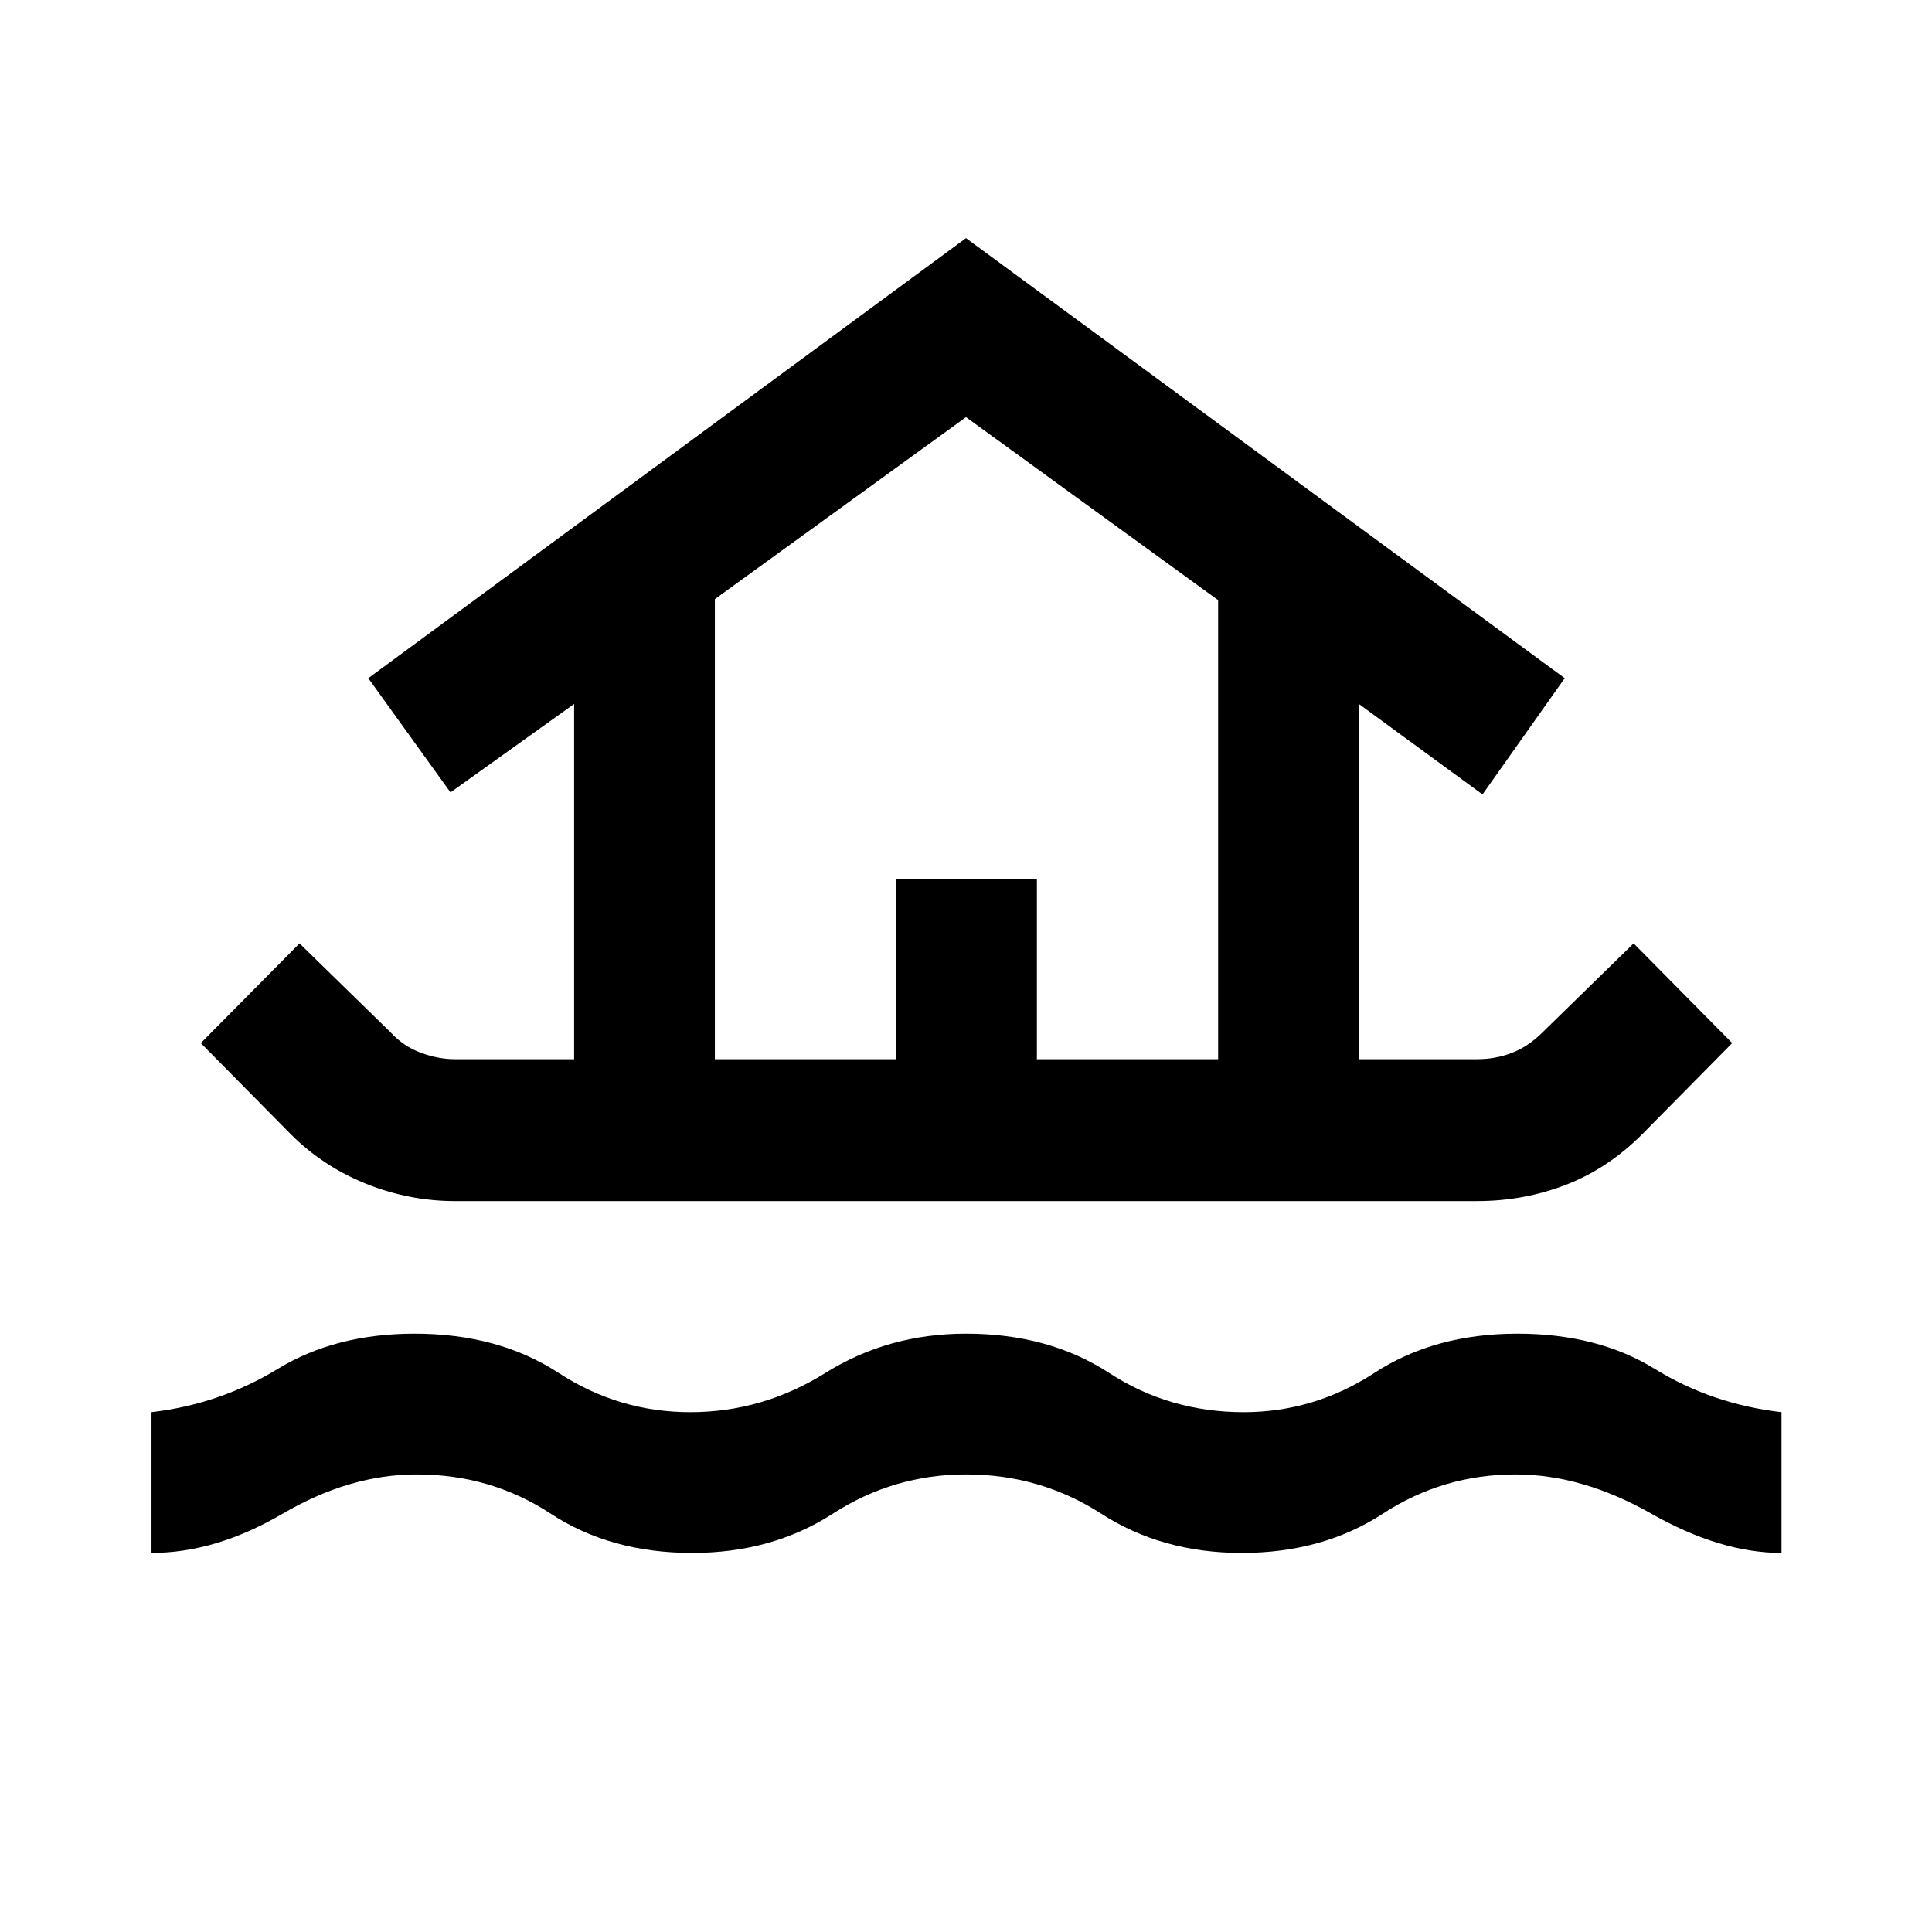 <svg xmlns="http://www.w3.org/2000/svg" height="48" viewBox="0 -960 960 960" width="48"><path d="M75.28-188.37v-69.93q34.07-4 62.75-21.5 28.69-17.5 67.97-17.5 41.65 0 71.58 19.5 29.92 19.5 65.42 19.5 35.93 0 67.14-19.5T480-297.3q41.15 0 71.11 19.5T618-258.3q35 0 64.92-19.5 29.93-19.5 71.08-19.5 39.85 0 68.25 17.5t62.97 21.5v69.93q-30.35 0-64.69-19.5-34.33-19.5-67.53-19.5-35.93 0-65.86 19.5-29.92 19.5-70.14 19.5-39.59 0-69.83-19.5-30.24-19.5-67.17-19.5-35.93 0-66.17 19.5-30.24 19.5-69.83 19.5-40.65 0-70.36-19.5T207-227.37q-33.2 0-66.53 19.5-33.34 19.5-65.19 19.5ZM226.04-363.2q-22.63 0-44.04-8.56-21.41-8.57-37.48-24.63L99.78-441.7l49.05-49.54 45.3 44.24q6.3 6.87 14.96 10.09 8.65 3.21 16.95 3.21h59.24v-176.5l-61.43 43.94L183-623l297-218.68L777.5-623l-40.85 57.74-61.43-44.94v176.5h58.74q9.3 0 17.45-3.21 8.16-3.22 15.02-10.09l45.31-44.24 48.98 49.54-44.74 45.31q-17.13 17.13-38.01 25.16-20.88 8.03-44.01 8.03H226.04Zm129.18-70.5h90.06v-89.61h69.94v89.61h90.06v-228.1L480-752.72 355.22-662.3v228.6Zm0 0h250.06-250.06Z"/></svg>